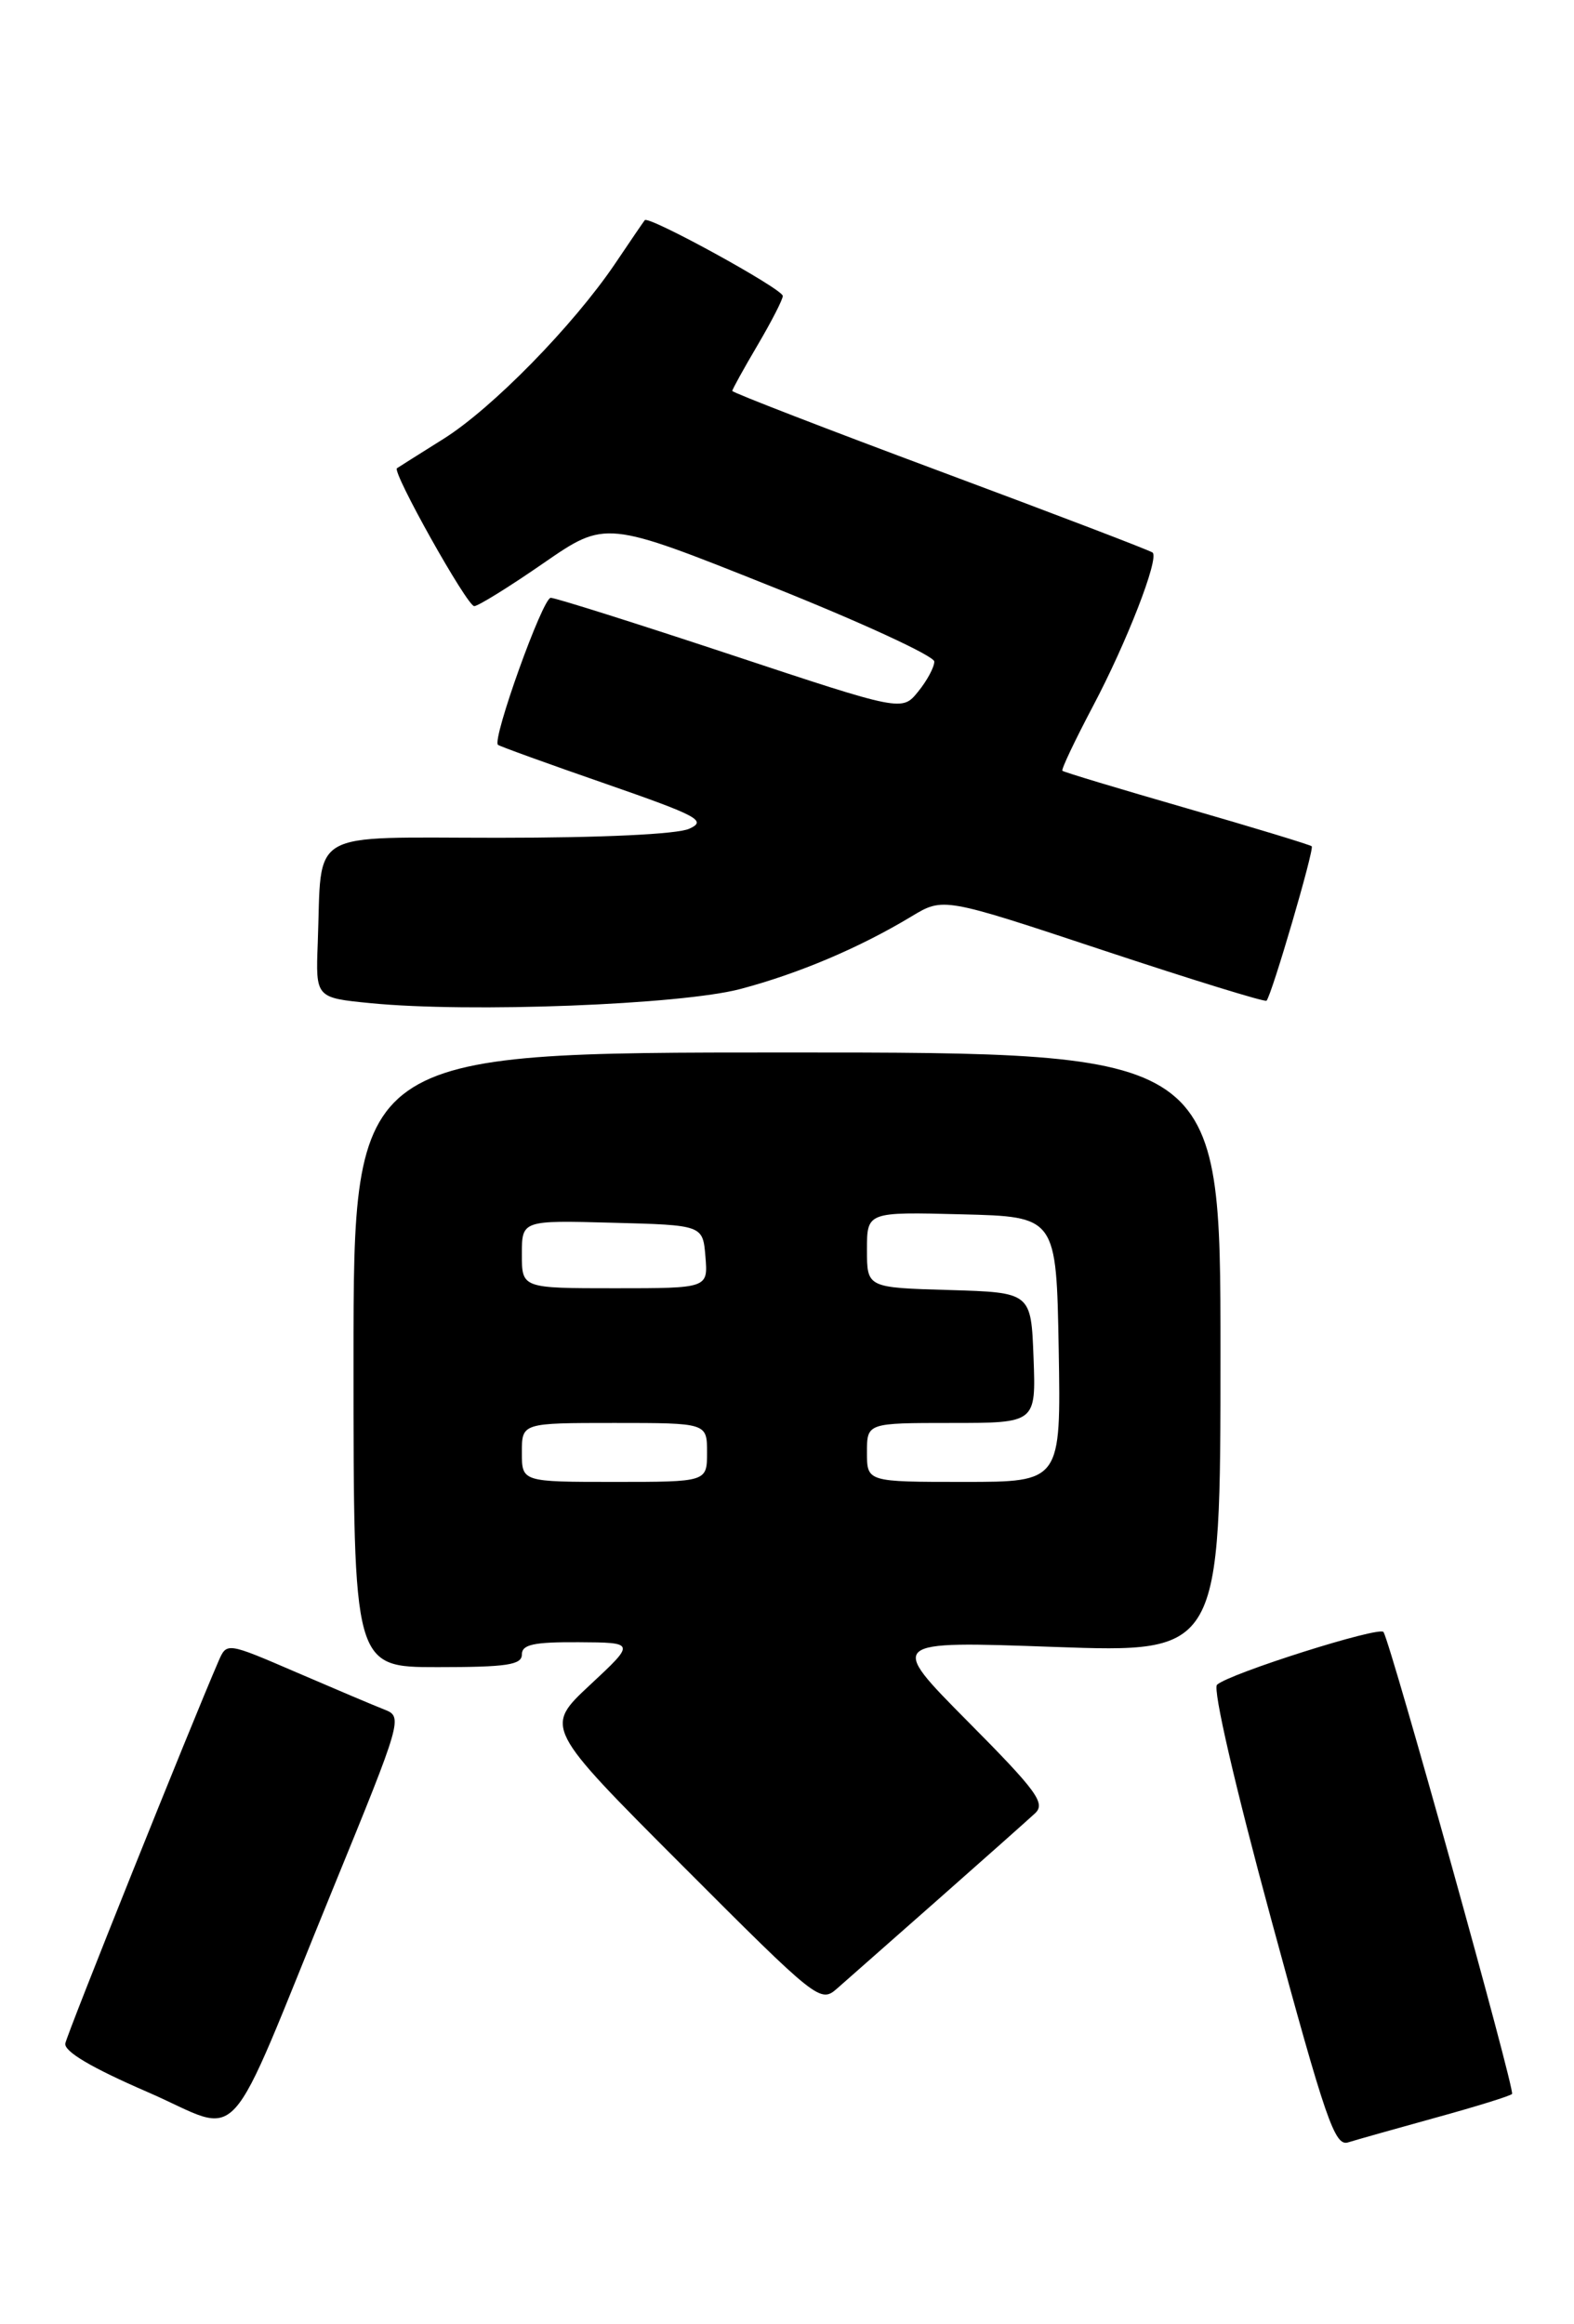 <?xml version="1.0" encoding="UTF-8" standalone="no"?>
<!DOCTYPE svg PUBLIC "-//W3C//DTD SVG 1.1//EN" "http://www.w3.org/Graphics/SVG/1.1/DTD/svg11.dtd" >
<svg xmlns="http://www.w3.org/2000/svg" xmlns:xlink="http://www.w3.org/1999/xlink" version="1.1" viewBox="0 0 187 276">
 <g >
 <path fill="currentColor"
d=" M 170.59 251.50 C 175.32 250.20 179.40 248.94 179.64 248.69 C 180.03 248.30 165.33 195.50 164.37 193.83 C 163.94 193.09 146.06 198.75 144.59 200.09 C 144.06 200.58 146.71 212.07 151.03 227.97 C 157.52 251.89 158.58 254.95 160.17 254.44 C 161.16 254.13 165.85 252.81 170.59 251.50 Z  M 39.60 224.21 C 47.76 204.27 47.86 203.90 45.70 203.05 C 44.49 202.58 39.77 200.58 35.22 198.62 C 26.94 195.05 26.94 195.05 25.97 197.27 C 22.66 204.90 7.98 241.51 7.76 242.69 C 7.59 243.64 10.85 245.57 17.50 248.45 C 29.15 253.49 26.39 256.53 39.60 224.21 Z  M 111.50 225.55 C 117.00 220.70 122.16 216.11 122.97 215.36 C 124.25 214.17 123.19 212.72 114.97 204.44 C 105.50 194.89 105.50 194.89 125.25 195.60 C 145.00 196.30 145.00 196.30 145.00 160.65 C 145.00 125.00 145.00 125.00 93.50 125.00 C 42.00 125.00 42.00 125.00 42.00 161.50 C 42.00 198.00 42.00 198.00 52.00 198.00 C 60.22 198.00 62.00 197.73 62.00 196.50 C 62.00 195.31 63.40 195.01 68.75 195.04 C 75.50 195.08 75.50 195.08 70.09 200.12 C 64.68 205.16 64.68 205.16 81.06 221.56 C 97.14 237.66 97.46 237.92 99.46 236.16 C 100.58 235.17 106.00 230.40 111.50 225.55 Z  M 88.00 117.45 C 94.93 115.61 102.12 112.56 108.29 108.84 C 112.07 106.56 112.07 106.56 131.11 112.88 C 141.58 116.35 150.29 119.04 150.47 118.85 C 151.09 118.19 156.17 100.84 155.84 100.51 C 155.65 100.33 148.97 98.30 141.00 96.00 C 133.03 93.70 126.37 91.70 126.22 91.54 C 126.06 91.39 127.70 87.95 129.84 83.89 C 133.86 76.30 137.72 66.37 136.94 65.63 C 136.70 65.40 125.36 61.07 111.75 56.00 C 98.14 50.93 87.00 46.62 87.00 46.43 C 87.00 46.24 88.35 43.80 90.00 41.00 C 91.65 38.20 93.00 35.57 93.00 35.15 C 93.00 34.32 77.05 25.57 76.60 26.15 C 76.45 26.34 74.86 28.66 73.08 31.31 C 68.10 38.67 58.49 48.48 52.71 52.11 C 49.84 53.91 47.35 55.48 47.16 55.61 C 46.55 56.03 55.48 71.97 56.34 71.99 C 56.80 71.99 60.50 69.70 64.56 66.89 C 71.95 61.79 71.95 61.79 91.47 69.58 C 102.21 73.86 111.00 77.91 111.00 78.57 C 111.00 79.24 110.14 80.84 109.08 82.14 C 107.17 84.50 107.17 84.50 86.81 77.75 C 75.61 74.04 65.99 71.00 65.43 71.00 C 64.47 71.00 58.44 87.81 59.16 88.46 C 59.35 88.63 65.07 90.70 71.88 93.06 C 82.98 96.92 84.01 97.47 81.88 98.43 C 80.44 99.08 71.49 99.50 59.25 99.50 C 36.19 99.50 38.27 98.29 37.75 112.00 C 37.50 118.50 37.50 118.50 44.00 119.14 C 55.76 120.30 80.93 119.33 88.00 117.45 Z  M 62.00 172.50 C 62.00 169.00 62.00 169.00 73.00 169.00 C 84.00 169.00 84.00 169.00 84.00 172.50 C 84.00 176.00 84.00 176.00 73.00 176.00 C 62.00 176.00 62.00 176.00 62.00 172.50 Z  M 103.00 172.50 C 103.00 169.00 103.00 169.00 113.04 169.00 C 123.08 169.00 123.08 169.00 122.79 161.25 C 122.50 153.50 122.50 153.50 112.75 153.21 C 103.00 152.93 103.00 152.93 103.00 148.43 C 103.00 143.93 103.00 143.93 114.25 144.22 C 125.50 144.50 125.50 144.50 125.78 160.25 C 126.05 176.00 126.05 176.00 114.53 176.00 C 103.00 176.00 103.00 176.00 103.00 172.50 Z  M 62.00 148.97 C 62.00 144.93 62.00 144.93 72.75 145.22 C 83.50 145.50 83.50 145.50 83.81 149.25 C 84.12 153.00 84.12 153.00 73.06 153.00 C 62.00 153.00 62.00 153.00 62.00 148.97 Z "/>
</g>
</svg>
